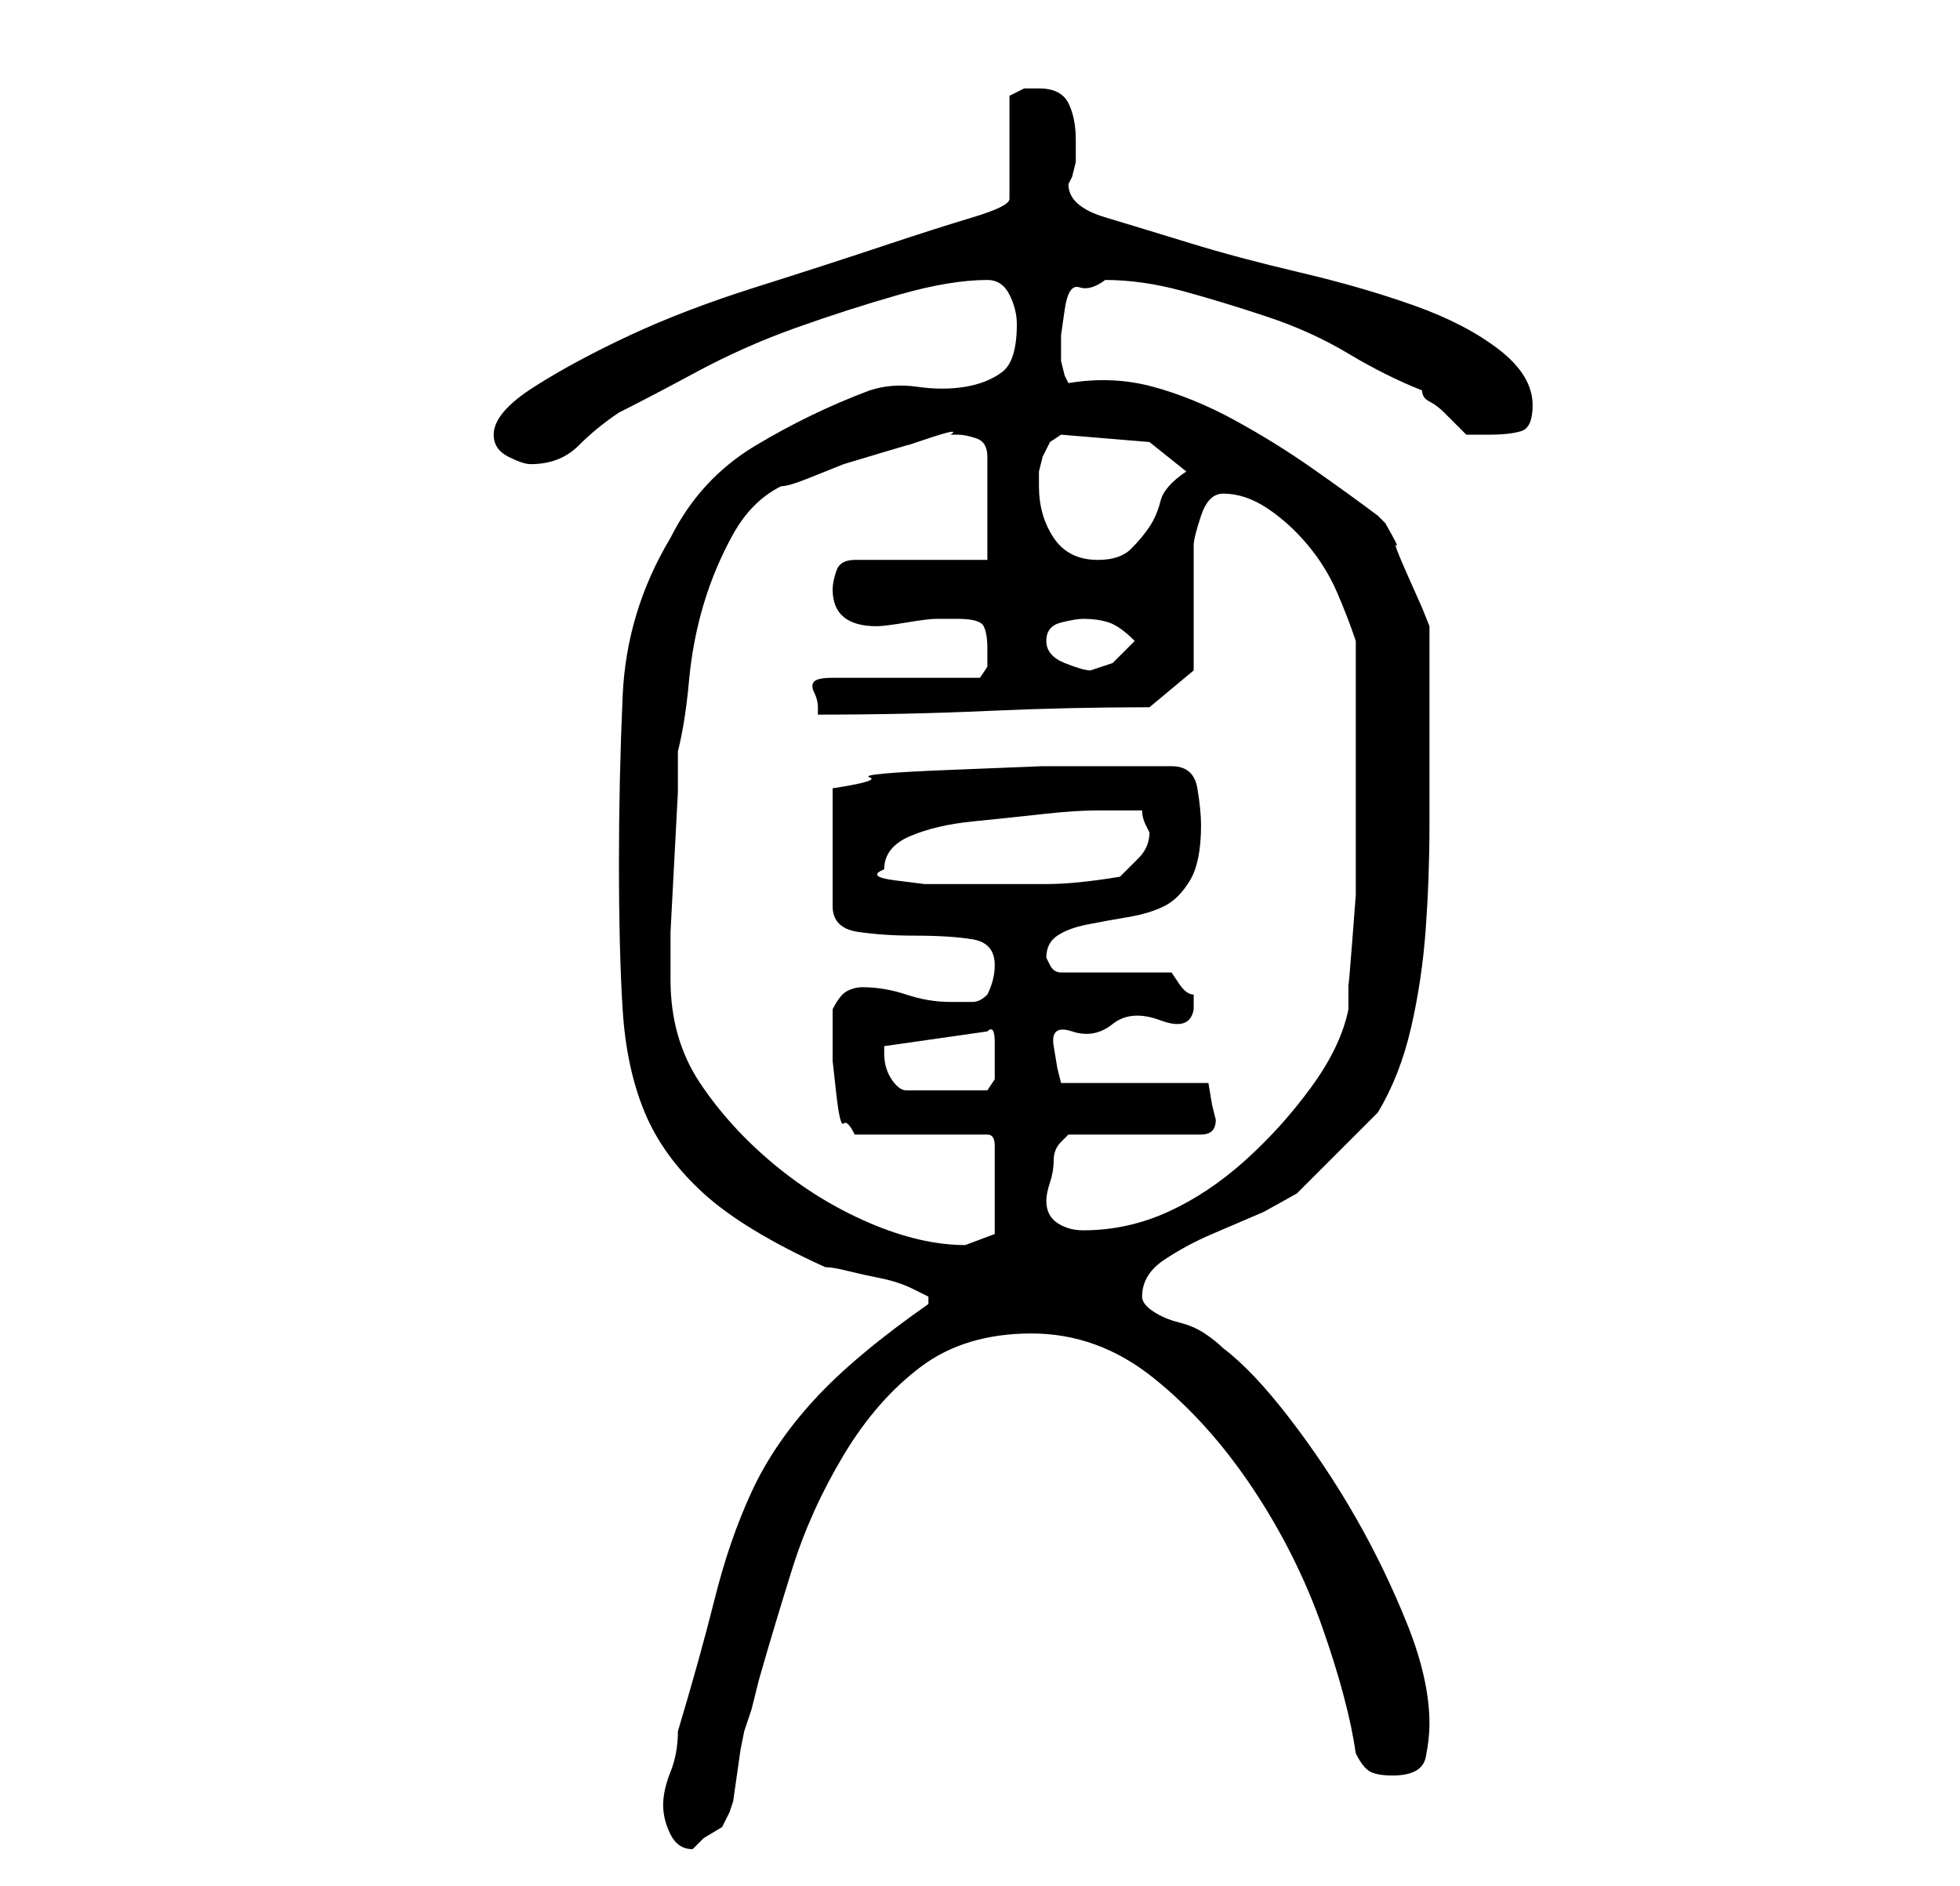 <?xml version="1.0" standalone="no"?>
<!DOCTYPE svg PUBLIC "-//W3C//DTD SVG 1.1//EN" "http://www.w3.org/Graphics/SVG/1.1/DTD/svg11.dtd" >
<svg xmlns="http://www.w3.org/2000/svg" xmlns:xlink="http://www.w3.org/1999/xlink" version="1.1" viewBox="-10 0 266 256">
   <path fill="currentColor"
d="M80 245q0 2 1 4t3 2l1.5 -1.5t2.5 -1.5l1 -2l0.5 -1.5t0.5 -3.5t0.5 -3.5t0.5 -2.5l1 -3t1 -4q2 -7 4.5 -15t7 -15.5t10.5 -12t15 -4.5t16.5 6t13.5 15t9.5 19t4.5 17q1 2 2 2.5t3 0.5q4 0 4.5 -2.5t0.5 -4.5q0 -6 -3 -13.5t-7 -14.5t-9 -13.5t-9 -9.5q-1 -1 -2.5 -2
t-3.5 -1.5t-3.5 -1.5t-1.5 -2q0 -3 3 -5t6.5 -3.5l7 -3t4.5 -2.5l2.5 -2.5l3.5 -3.5l3.5 -3.5l1.5 -1.5q3 -5 4.5 -11.5t2 -13.5t0.5 -14v-13v-2v-4.5v-4.5v-3l-1 -2.5t-2 -4.5t-1.5 -4t-1.5 -3l-0.5 -0.5l-0.5 -0.5q-4 -3 -9 -6.5t-10.5 -6.5t-11 -4.5t-11.5 -0.5l-0.5 -1
t-0.5 -2v-3.5t0.5 -3.5t2 -3t3.5 -1q5 0 10.5 1.5t11.5 3.5t11 5t10 5q0 1 1 1.5t2 1.5l2 2l1 1h1h2q3 0 4.5 -0.5t1.5 -3.5q0 -4 -4.5 -7.5t-11.5 -6t-15.5 -4.5t-15 -4t-11.5 -3.5t-5 -4.5l0.5 -1t0.5 -2v-2v-1q0 -3 -1 -5t-4 -2h-2t-2 1v14q0 1 -5 2.5t-12.5 4t-17 5.5
t-17 6.5t-13 7t-5.5 6.5q0 2 2 3t3 1q4 0 6.5 -2.5t5.5 -4.5q4 -2 10.5 -5.5t13.5 -6t14 -4.5t12 -2q2 0 3 2t1 4q0 5 -2 6.5t-5 2t-6.5 0t-6.5 0.5q-8 3 -15.5 7.5t-11.5 12.5q-6 10 -6.5 21.5t-0.5 22.5q0 12 0.5 20t3 14t8 11t16.5 10q1 0 3 0.5t4.5 1t4.5 1.5l2 1v0.5
v0.5q-10 7 -15.5 13t-8.5 12.5t-5 14.5t-5 18q0 3 -1 5.5t-1 4.5zM81 133v-1v-5.5t0.5 -9.5t0.5 -9.5v-5.5q1 -4 1.5 -9.5t2 -10.5t4 -9.5t6.5 -6.5q1 0 3.5 -1l5 -2t5 -1.5t3.5 -1t3 -1t3 -0.5h1q1 0 2.5 0.5t1.5 2.5v14h-18q-2 0 -2.5 1.5t-0.5 2.5q0 5 6 5q1 0 4 -0.5
t4 -0.5h3q3 0 3.5 1t0.5 3v2.5t-1 1.5h-20q-2 0 -2.5 0.5t0 1.5t0.5 2v1q12 0 23 -0.5t22 -0.5l6 -5v-17q0 -1 1 -4t3 -3q3 0 6 2t5.5 5t4 6.5t2.5 6.5v14v15v5.5t-0.5 6.5t-0.5 5.5v3.5q-1 5 -5 10.5t-9 10t-10.5 7t-11.5 2.5q-2 0 -3.5 -1t-1.5 -3q0 -1 0.5 -2.5t0.5 -3
t1 -2.5l1 -1h18q1 0 1.5 -0.5t0.5 -1.5l-0.5 -2t-0.5 -3h-20l-0.5 -2t-0.5 -3t2.5 -2t5.5 -1t6.5 -0.5t4.5 -1.5v-0.5v-0.5v0v-1q-1 0 -2 -1.5l-1 -1.5h-15q-1 0 -1.5 -1l-0.5 -1q0 -2 1.5 -3t4 -1.5t5.5 -1t5 -1.5t3.5 -3.5t1.5 -7.5q0 -2 -0.5 -5t-3.5 -3h-9h-8.5
t-12.5 0.5t-11 1t-5 1.5v16q0 3 3.5 3.5t7.5 0.5q5 0 8 0.5t3 3.5q0 2 -1 4q-1 1 -2 1h-3q-3 0 -6 -1t-6 -1q-1 0 -2 0.5t-2 2.5v4v3t0.5 4.5t1 4t1.5 1.5h18q1 0 1 1.5v3v3.5v1v4.5t-4 1.5q-6 0 -13 -3t-13 -8t-10 -11t-4 -14zM110 143v-0.5v-0.5l14 -2q1 -1 1 1.5v2.5v2.5
t-1 1.5h-11q-1 0 -2 -1.5t-1 -3.5zM110 118q0 -3 3.5 -4.5t8.5 -2t9.5 -1t7.5 -0.5h3h3q0 1 0.5 2l0.5 1q0 2 -1.5 3.5l-2.5 2.5q-6 1 -10 1h-10h-2.5h-4t-4 -0.5t-1.5 -1.5zM132 87q0 -2 2 -2.5t3 -0.5q2 0 3.5 0.5t3.5 2.5l-3 3t-3 1q-1 0 -3.5 -1t-2.5 -3zM131 66v-2
t0.5 -2l1 -2t1.5 -1l12 1l5 4q-3 2 -3.5 4t-1.5 3.5t-2.5 3t-4.5 1.5q-4 0 -6 -3t-2 -7z" />
</svg>
